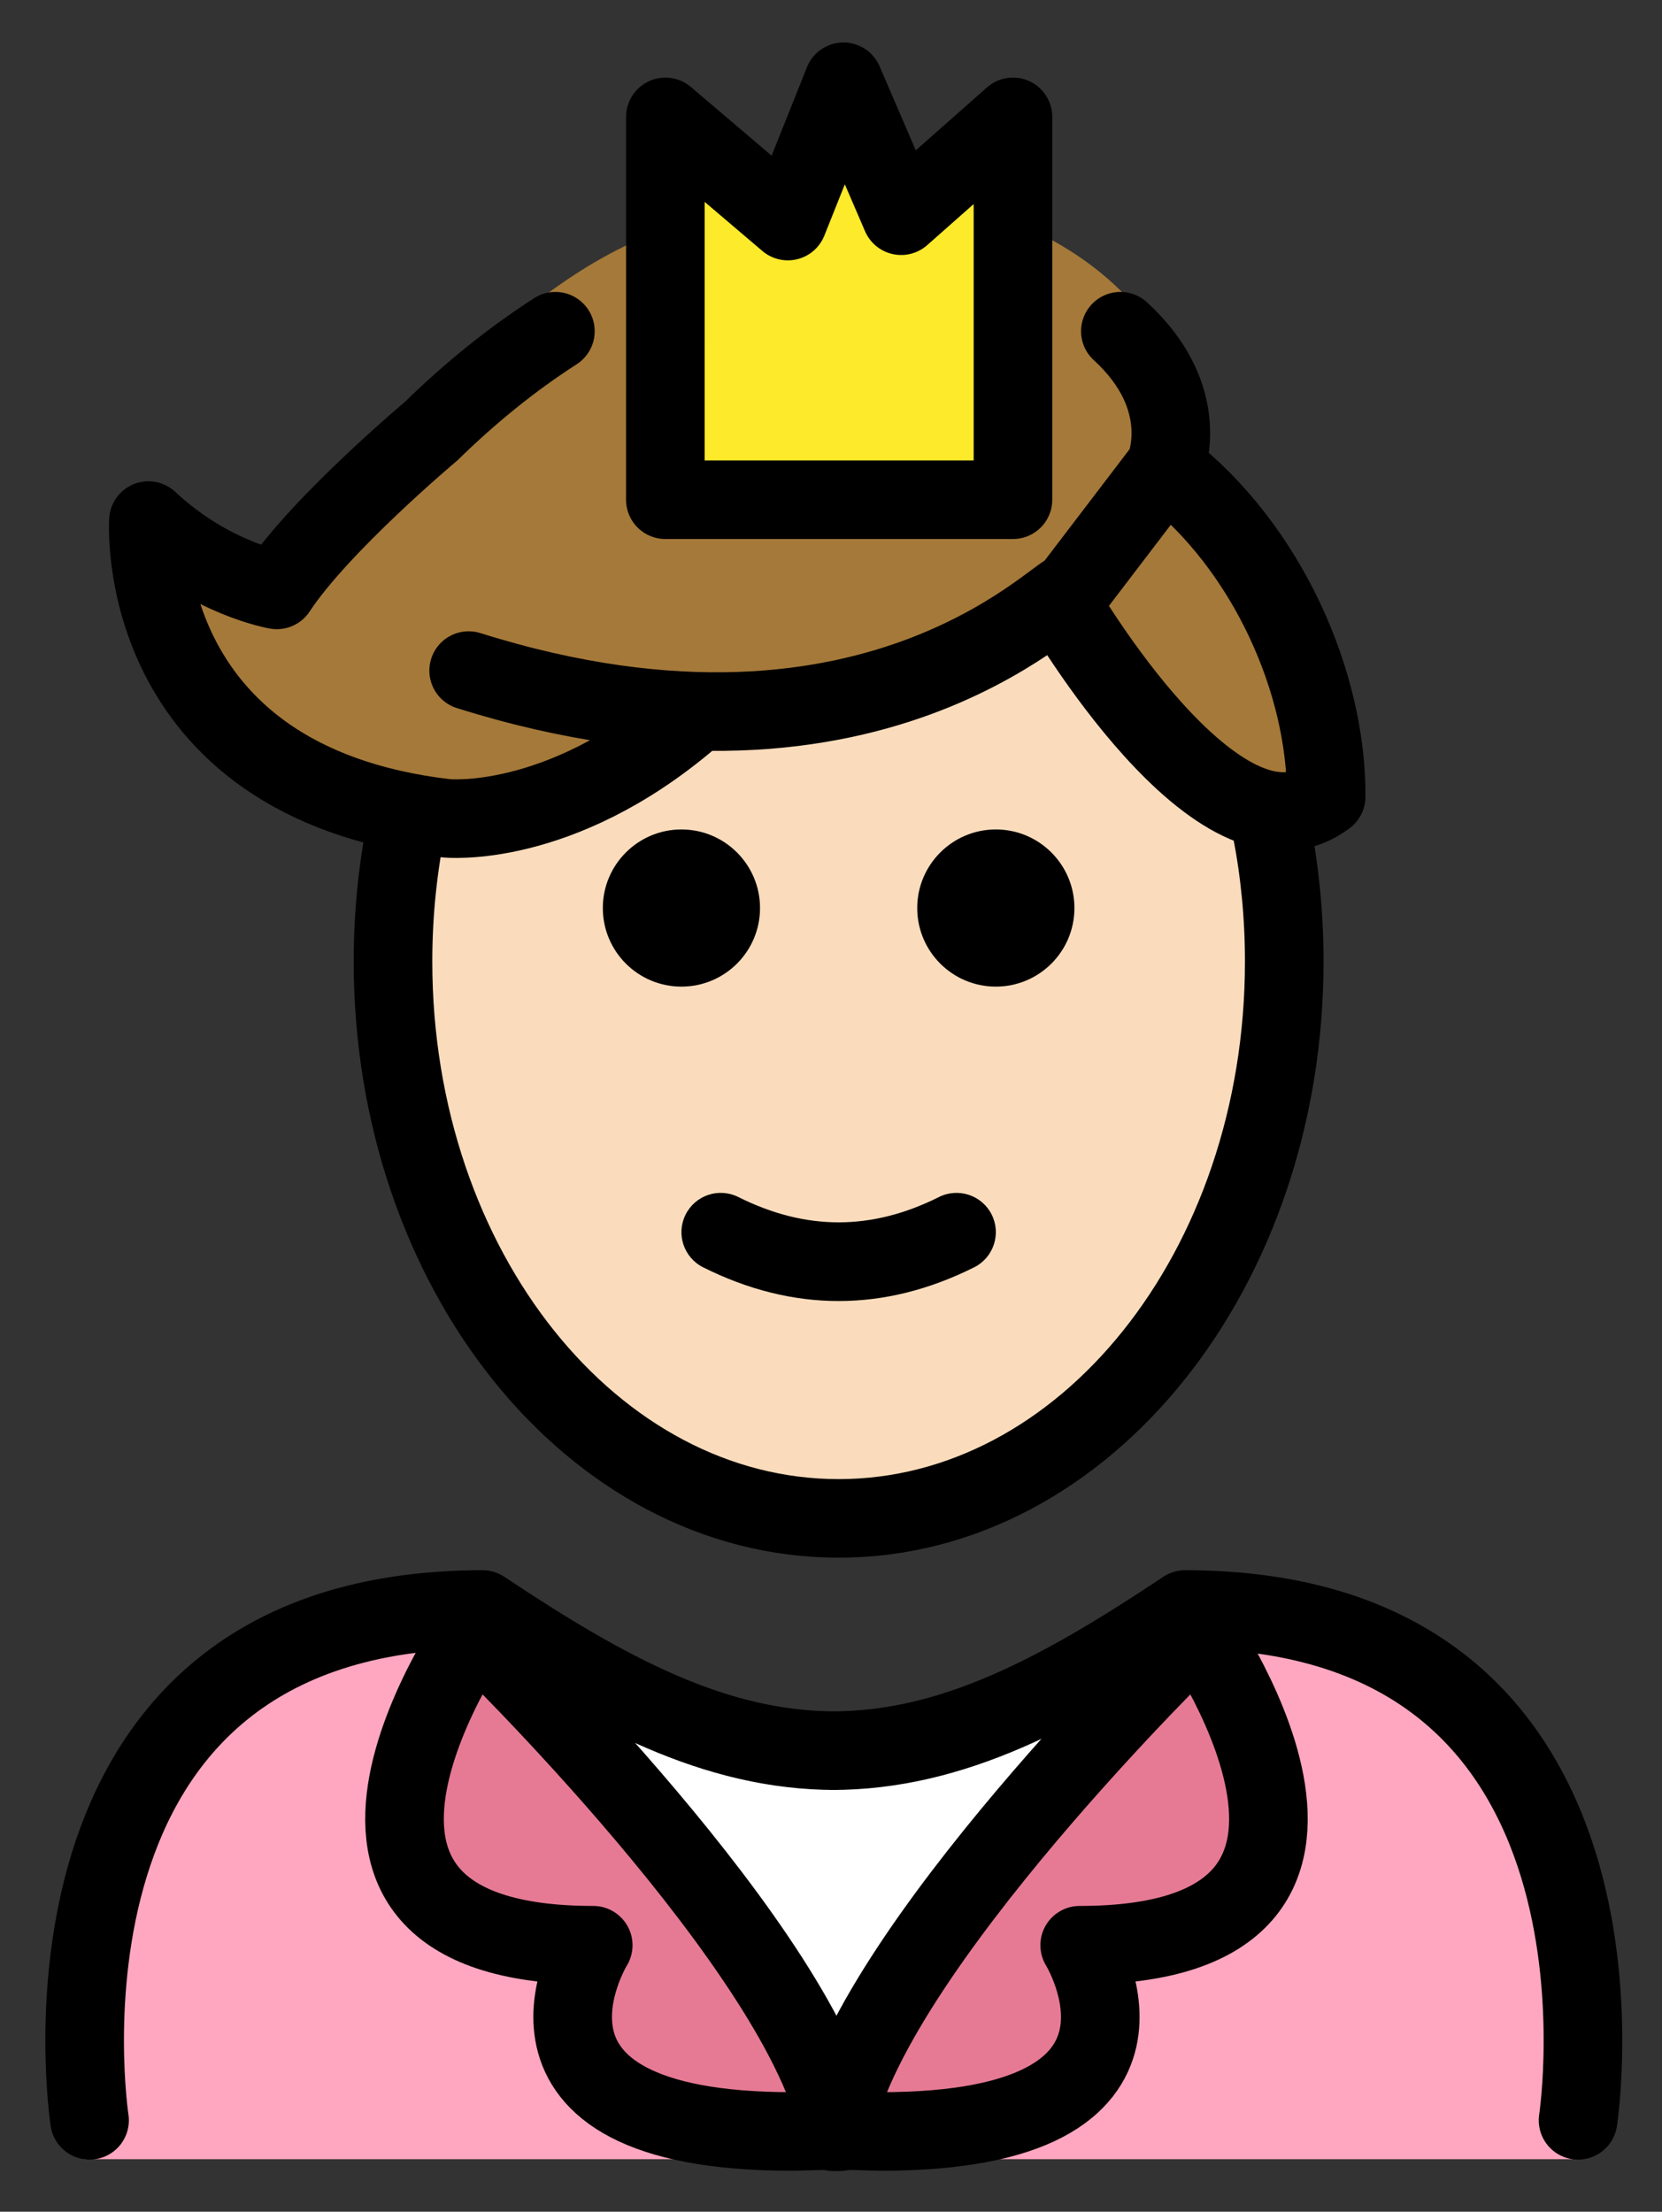<svg xmlns="http://www.w3.org/2000/svg" role="img" viewBox="14.54 3.92 42.29 56.29"><rect x="14.54" y="3.92" width="42.29" height="56.29" fill="#333333" stroke="none"/><title>1F934-1F3FB.svg</title><path fill="#FFA7C0" d="M54.551 58.872s2-13.797-10-13.797c-3.192 2.119-5.926 3.584-9 3.578h.125c-3.074.006-5.808-1.458-9-3.578-12 0-10 13.797-10 13.797"/><path fill="#FFF" d="M35.832 57.664l-2.906-5.035-2.907-5.034h11.626l-2.906 5.034z"/><path fill="none" d="M47.617 27.815c0-1.158-.111-2.284-.321-3.361-.782-4.018-2.933-7.365-5.801-9.226-1.562-1.013-3.335-1.586-5.216-1.586-6.262 0-11.338 6.346-11.338 14.173 0 7.828 5.076 14.173 11.338 14.173 6.262 0 11.339-6.346 11.339-14.173zm-8.193-9.411c-.003-.463-3.292 6.183-13.917 2.84"/><path fill="#FCEA2B" d="M31.47 16.638l.001-9.743 3.116 2.651 1.415-3.545L37.47 9.41l2.845-2.515v9.743z"/><path fill="#E67A94" d="M26.707 45.513s8.353 8.108 9.185 12.662l-.001-.04-1.195.032c-7.988 0-5.061-4.74-5.061-4.74-8.766 0-2.85-8.26-2.85-8.26"/><path fill="#E67A94" d="M44.941 45.513s-8.353 8.108-9.185 12.662l.001-.04 1.195.032c7.988 0 5.061-4.74 5.061-4.74 8.766 0 2.85-8.26 2.85-8.26"/><g fill="#a57939"><path d="M30.836 10.004c-2.106.896-3.98 2.652-5.616 4.252 0 0-2.237 3.282-3.321 4.935 0 0-1.687-.284-3.267-1.764 0 0-.435 6.643 7.576 7.577 0 0 2.858.022 6.191-2.819l1.584-.587c.051 0.0.1.003.15.003 3.575 0 6.472-1.079 6.472-2.41 0-.015-.005-.029-.006-.043l.083-.031s1.8-.313 3.583-3.54c1.009-1.827-.586-4.58-3.769-5.941l.015 7.318-9.655-.031-.022-6.919z"/><path d="M42.09 15.228c4.199.168 5.464 3.922 5.235 9.226l-.003.001c-2.702 2.047-7.303-6.05-7.303-6.05l2.071-3.177z"/></g><g><path fill="#fadcbc" d="M35.965 21.502c8.368-4.594 8.194 3.284 10.785 2.693.359 1.381.554 2.856.554 4.388 0 7.828-5.076 14.173-11.338 14.173s-11.338-6.346-11.338-14.173c0-1.393.161-2.739.46-4.01 5.264.171 5.73-3.07 10.878-3.07z"/></g><g><path d="M41.879 27.03c0 1.105-.896 2-2 2s-2-.895-2-2c0-1.103.896-2 2-2s2 .896 2 2m-8 0c0 1.105-.896 2-2 2s-2-.895-2-2c0-1.103.896-2 2-2s2 .896 2 2m2 10.002c-1.152 0-2.304-.286-3.447-.858-.494-.247-.694-.848-.447-1.342.247-.494.846-.694 1.342-.447 1.718.859 3.388.859 5.105 0 .495-.247 1.095-.046 1.342.447.247.494.047 1.095-.447 1.342-1.144.572-2.295.858-3.447.858z"/><path fill="none" stroke="#000" stroke-miterlimit="10" stroke-width="2" d="M24.919 24.744c-.247 1.164-.379 2.386-.379 3.647 0 7.828 5.077 14.173 11.339 14.173s11.339-6.346 11.339-14.173c0-1.158-.111-2.284-.321-3.361"/><path fill="none" stroke="#000" stroke-linecap="round" stroke-linejoin="round" stroke-miterlimit="10" stroke-width="2" d="M16.819 57.883s-2-13 10-13c3.192 2.128 5.926 3.598 9 3.592h-.125c3.074.006 5.808-1.464 9-3.592 12 0 10 13 10 13M31.47 16.638l.001-9.743 3.116 2.651 1.415-3.545L37.47 9.41l2.845-2.515v9.743z"/><path fill="none" stroke="#000" stroke-linecap="round" stroke-linejoin="round" stroke-miterlimit="10" stroke-width="2" d="M26.707 45.513s8.353 8.108 9.185 12.662l-.001-.04-1.195.032c-7.988 0-5.061-4.74-5.061-4.74-8.766 0-2.85-8.26-2.85-8.26"/><path fill="none" stroke="#000" stroke-linecap="round" stroke-linejoin="round" stroke-miterlimit="10" stroke-width="2" d="M44.941 45.513s-8.353 8.108-9.185 12.662l.001-.04 1.195.032c7.988 0 5.061-4.74 5.061-4.74 8.766 0 2.85-8.26 2.85-8.26m-.68-29.347c2.632 2.029 4.122 5.521 4.101 8.376l-.003.001c-2.702 2.047-6.736-4.916-6.736-4.916l2.638-3.46zm-15.511-3.47c-1.139.733-2.195 1.597-3.167 2.548 0 0-2.837 2.382-3.921 4.035 0 0-1.687-.284-3.267-1.764 0 0-.435 6.643 7.576 7.577 0 0 2.858.306 6.191-2.536m9.715-3.213c-.003-.463-4.709 5.332-15.334 1.99m17.717-5.167s.758-1.737-1.134-3.47"/></g></svg>